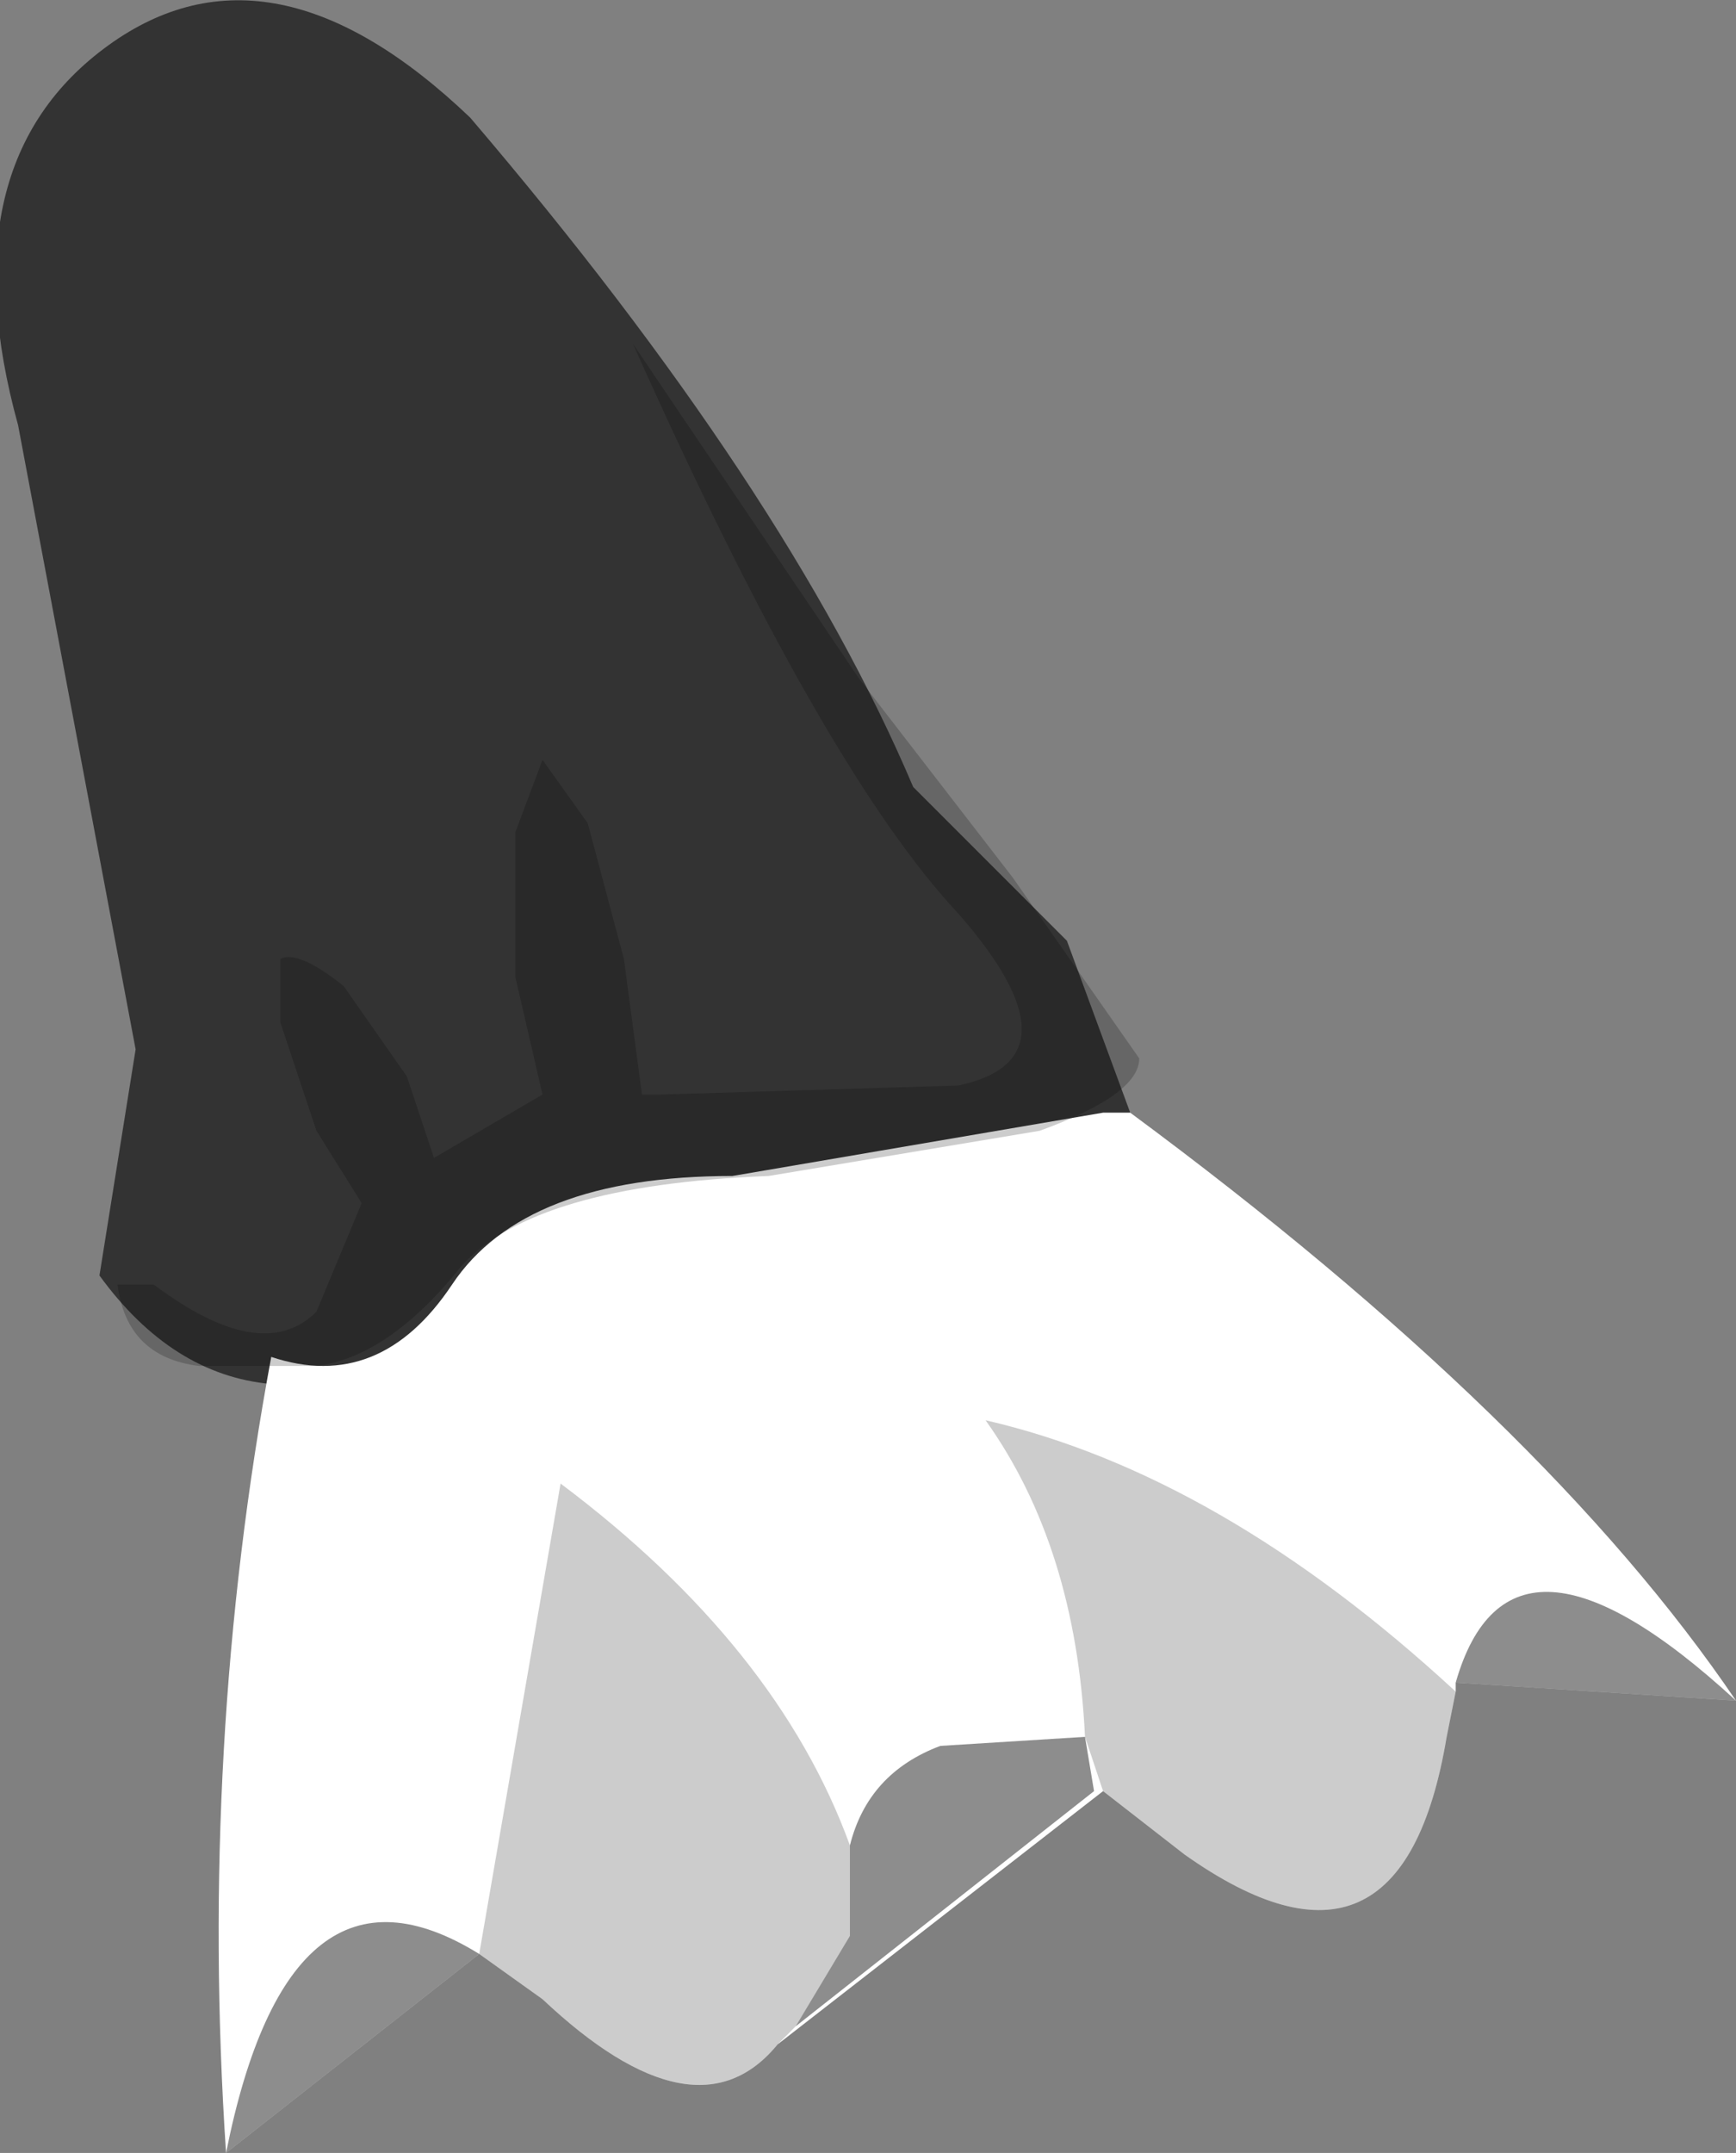 <svg xmlns="http://www.w3.org/2000/svg" xmlns:ffdec="https://www.free-decompiler.com/flash" xmlns:xlink="http://www.w3.org/1999/xlink" ffdec:objectType="frame" width="9.6" height="11.9"><rect width="100%" height="100%" fill="#808080" stroke="none"/><use ffdec:characterId="1" xlink:href="#a" width="9.6" height="11.9"/><defs><g id="a" fill-rule="evenodd"><path fill="#333" d="M2.6.65q1.75 2.05 2.45 3.7l.85.85.35.95-.15.05-2.05.35q-1.15 0-1.55.6t-1 .4v.1q-.55-.05-.95-.6l.2-1.25L.1 2.35Q-.3.9.6.25t2 .4"/><path fill="#fff" d="m4.05 6.5 2.05-.35h.15q2.3 1.7 3.35 3.25l-1.55-.1v.05L8 9.6q-.25 1.5-1.45.65L6.1 9.9l-1.8 1.4q-.45.55-1.3-.25l-.35-.25-1.4 1.1q-.15-2.25.25-4.4.6.2 1-.4t1.55-.6"/><path fill-opacity=".447" d="m6 9.6.05.3-1.65 1.3.3-.5v-.5q.1-.4.5-.55zm-3.35 1.2-1.4 1.1q.35-1.75 1.4-1.1M9.6 9.4l-1.55-.1q.3-1.05 1.55.1"/><path fill-opacity=".2" d="m3.25 4.55.2.75.1.75h.1L5.3 6q.7-.15 0-.95-.75-.8-1.8-3.15l1.25 1.85.85 1.1.7 1q0 .2-.55.4l-1.5.25q-1.3.05-1.7.5-.4.5-.8.55H1.1Q.7 7.5.65 7.1h.2q.6.45.9.15l.25-.6-.25-.4-.2-.6V5.3q.1-.05.35.15l.35.5.15.45.6-.35-.15-.65v-.8L3 4.2zM6 9.6q-.05-1.05-.55-1.75 1.3.3 2.6 1.5L8 9.6q-.25 1.5-1.45.65L6.1 9.9zm-1.6 1.6-.1.1q-.45.55-1.3-.25l-.35-.25.45-2.6q1.2.9 1.6 2v.5z"/></g></defs></svg>